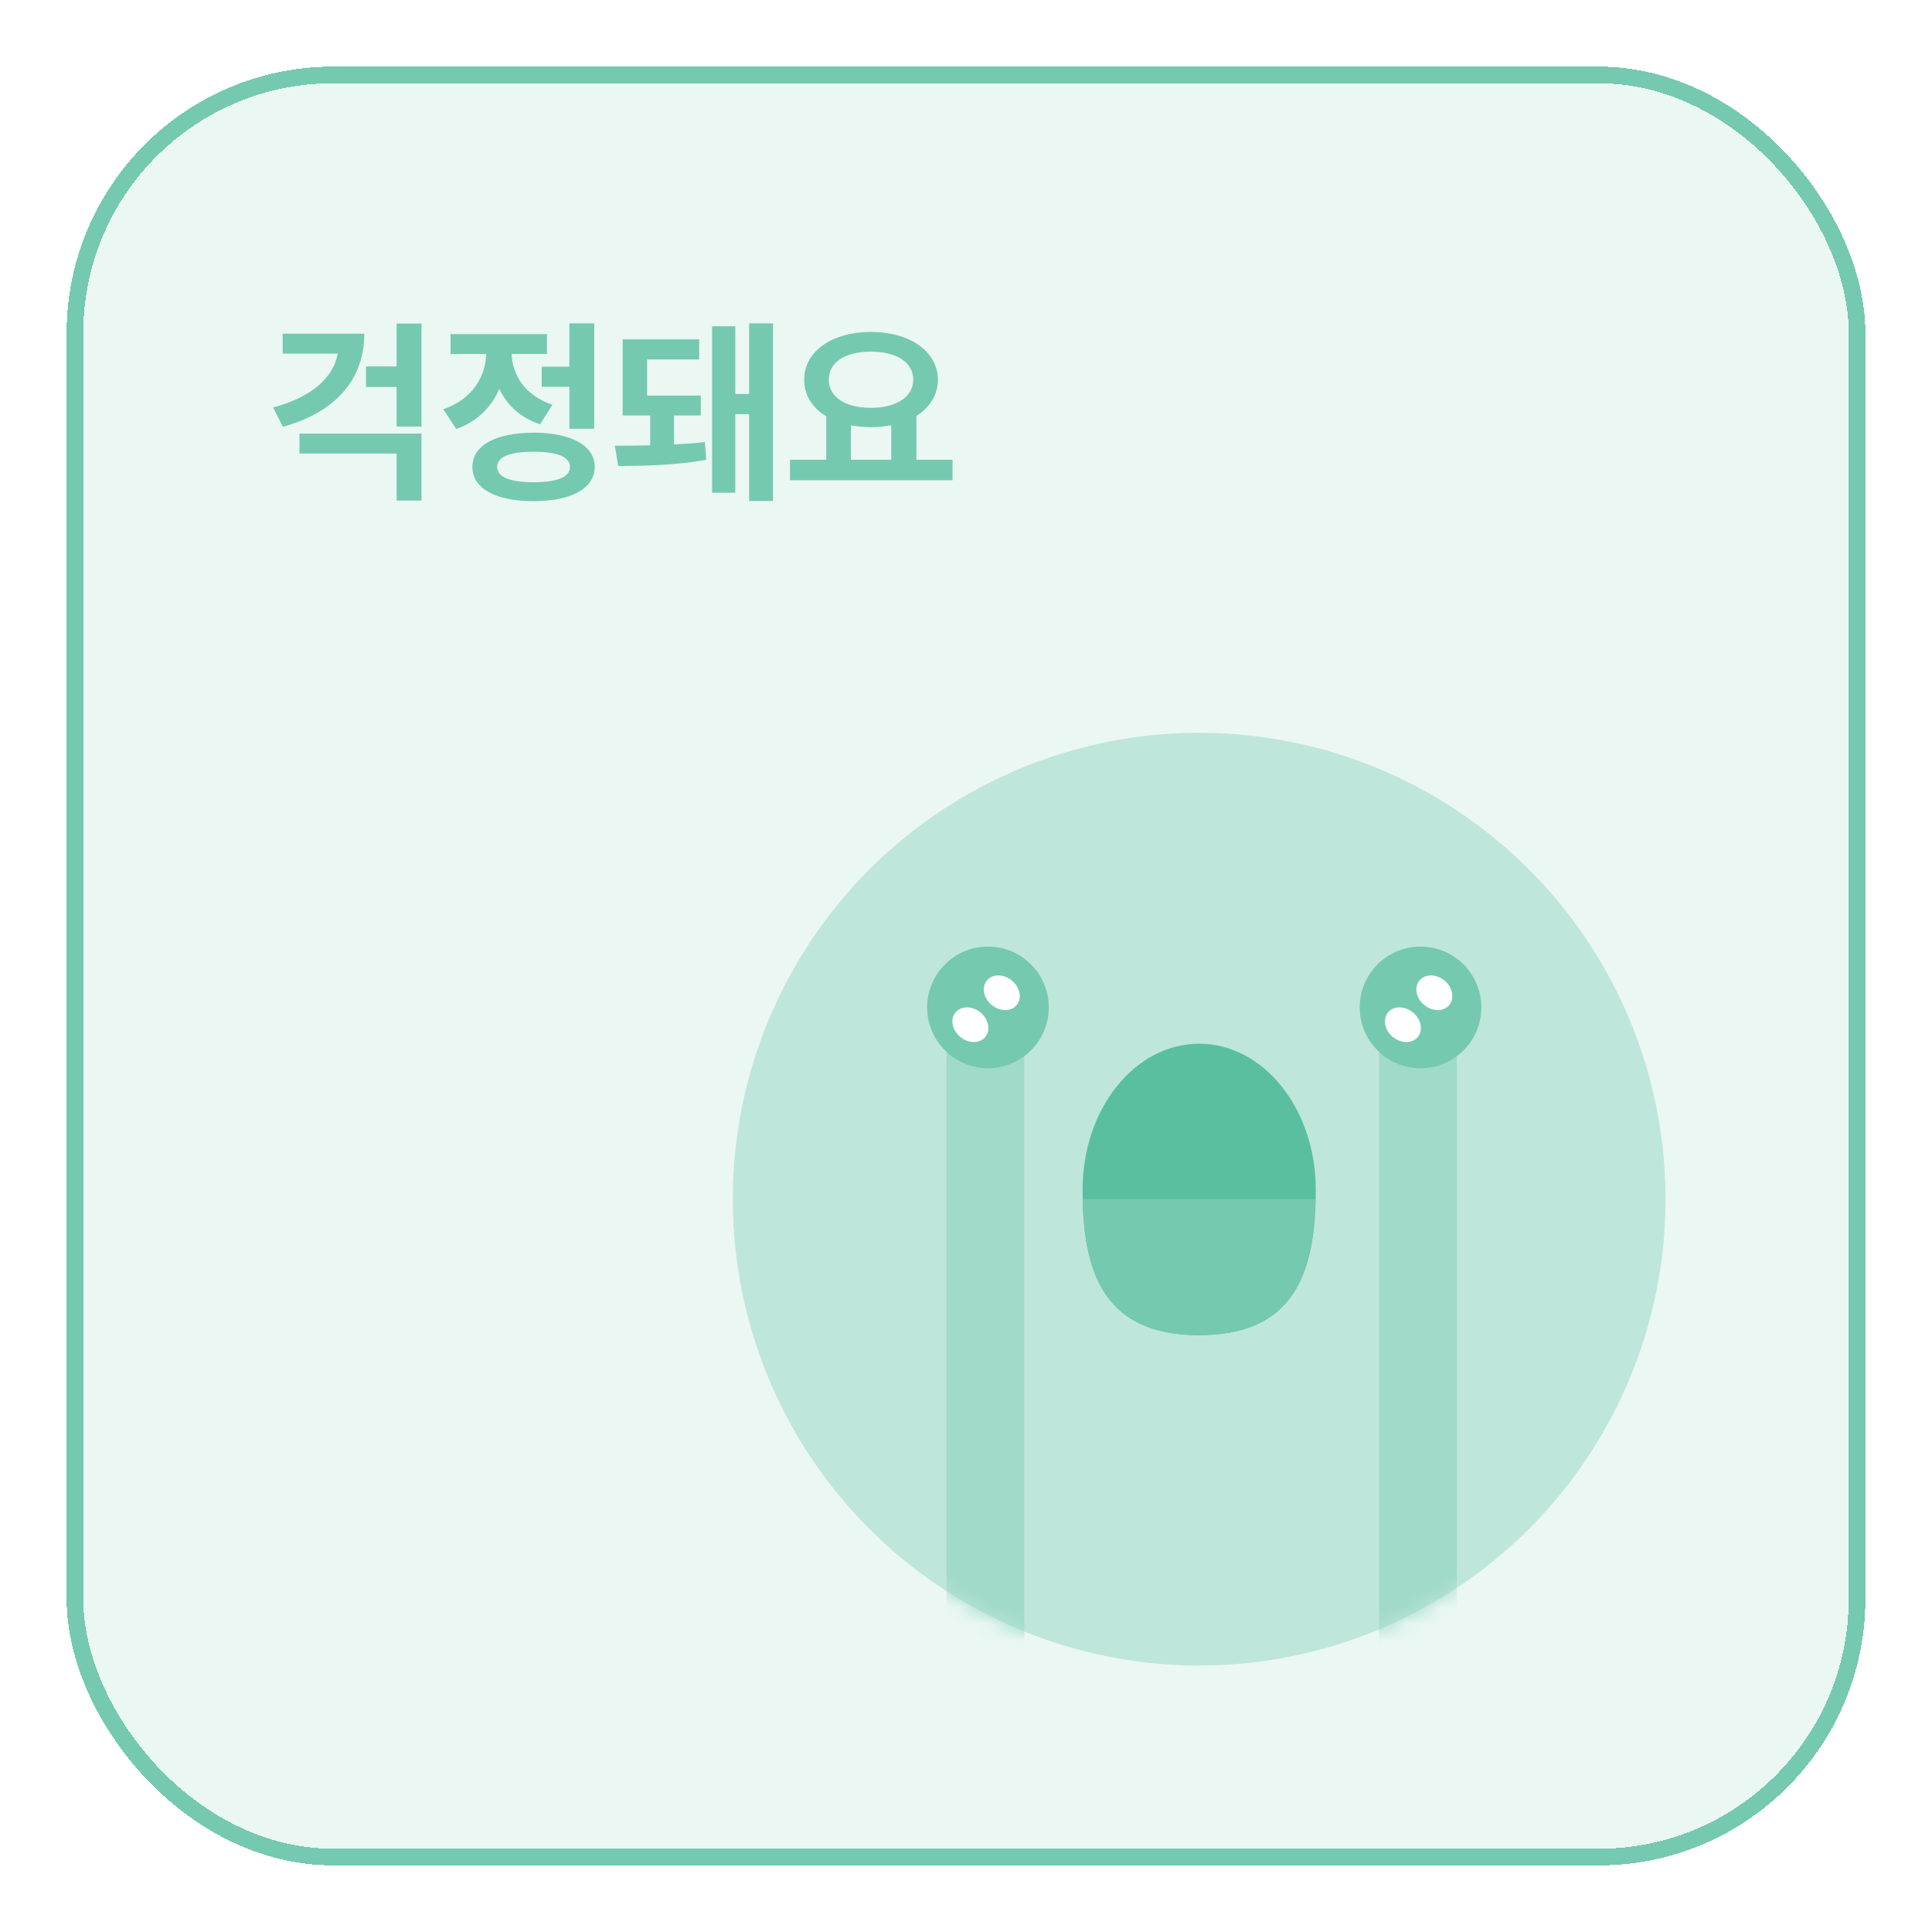 <svg width="116" height="116" viewBox="0 0 116 116" fill="none" xmlns="http://www.w3.org/2000/svg">
<g filter="url(#filter0_d_1671_5055)">
<rect x="4" y="4" width="108" height="108" rx="16" fill="#EAF7F3" shape-rendering="crispEdges"/>
<rect x="4.5" y="4.5" width="107" height="107" rx="15.5" stroke="#75C9B0" shape-rendering="crispEdges"/>
<path d="M21.871 20.035C21.871 22.824 20.113 24.758 16.984 25.625L16.398 24.465C18.719 23.844 20.02 22.672 20.277 21.23H16.973V20.035H21.871ZM25.305 26.035V30.055H23.816V27.23H17.98V26.035H25.305ZM25.305 19.426V25.613H23.816V23.234H21.977V22.004H23.816V19.426H25.305ZM35.676 19.414V25.742H34.188V23.223H32.523V22.016H34.188V19.414H35.676ZM32.031 25.977C34.305 25.988 35.699 26.738 35.711 28.039C35.699 29.328 34.305 30.09 32.031 30.09C29.758 30.09 28.363 29.328 28.363 28.039C28.363 26.738 29.758 25.988 32.031 25.977ZM32.031 27.125C30.613 27.125 29.852 27.418 29.852 28.039C29.852 28.648 30.613 28.953 32.031 28.953C33.449 28.953 34.223 28.648 34.223 28.039C34.223 27.418 33.449 27.125 32.031 27.125ZM32.84 20.059V21.254H30.719C30.754 22.496 31.504 23.75 33.168 24.301L32.43 25.473C31.252 25.092 30.443 24.318 29.98 23.352C29.506 24.441 28.656 25.32 27.391 25.754L26.617 24.57C28.369 23.984 29.154 22.59 29.195 21.254H27.051V20.059H32.84ZM36.918 26.762C37.522 26.762 38.26 26.756 39.039 26.738V24.945H37.387V20.375H41.98V21.582H38.852V23.75H42.074V24.945H40.469V26.68C41.119 26.656 41.758 26.609 42.32 26.539L42.402 27.605C40.68 27.934 38.488 27.98 37.117 27.98L36.918 26.762ZM46.41 19.414V30.078H44.98V24.863H44.148V29.586H42.754V19.59H44.148V23.656H44.98V19.414H46.41ZM57.191 27.605V28.836H47.43V27.605H49.609V24.992C48.783 24.5 48.285 23.744 48.285 22.801C48.285 21.078 49.973 19.93 52.293 19.93C54.602 19.93 56.301 21.078 56.312 22.801C56.307 23.721 55.82 24.471 55.023 24.969V27.605H57.191ZM52.293 21.113C50.77 21.113 49.762 21.723 49.762 22.801C49.762 23.844 50.77 24.488 52.293 24.488C53.805 24.488 54.824 23.844 54.836 22.801C54.824 21.723 53.805 21.113 52.293 21.113ZM51.086 27.605H53.512V25.531C53.131 25.607 52.721 25.648 52.293 25.648C51.865 25.648 51.461 25.613 51.086 25.531V27.605Z" fill="#75C9B0"/>
<circle cx="72" cy="72" r="28" fill="#BFE6DA"/>
<mask id="mask0_1671_5055" style="mask-type:alpha" maskUnits="userSpaceOnUse" x="44" y="44" width="56" height="56">
<circle cx="72" cy="72" r="28" fill="#FDD057"/>
</mask>
<g mask="url(#mask0_1671_5055)">
<path d="M61.5 101.167H56.833V60.334H61.5V101.167Z" fill="#A0DAC9"/>
<path d="M87.471 101.167H82.804V60.334H87.471V101.167Z" fill="#A0DAC9"/>
</g>
<path d="M79 71.416C79 76.249 77.833 80.166 72 80.166C66.167 80.166 65 76.249 65 71.416C65 66.584 68.134 62.666 72 62.666C75.866 62.666 79 66.584 79 71.416Z" fill="#5ABFA1"/>
<circle cx="59.319" cy="60.486" r="3.043" fill="#75C9B0" stroke="#75C9B0" stroke-width="1.217"/>
<ellipse cx="1.158" cy="0.953" rx="1.158" ry="0.953" transform="matrix(0.792 0.611 -0.598 0.801 59.801 58.136)" fill="white"/>
<ellipse cx="1.158" cy="0.953" rx="1.158" ry="0.953" transform="matrix(0.792 0.611 -0.598 0.801 57.915 60.054)" fill="white"/>
<circle cx="85.29" cy="60.486" r="3.043" fill="#75C9B0" stroke="#75C9B0" stroke-width="1.217"/>
<ellipse cx="1.158" cy="0.953" rx="1.158" ry="0.953" transform="matrix(0.792 0.611 -0.598 0.801 85.772 58.136)" fill="white"/>
<ellipse cx="1.158" cy="0.953" rx="1.158" ry="0.953" transform="matrix(0.792 0.611 -0.598 0.801 83.885 60.054)" fill="white"/>
<path d="M78.984 72C78.888 76.56 77.588 80.167 71.991 80.167C66.394 80.167 65.094 76.561 64.998 72H78.984Z" fill="#75C9B0"/>
</g>
<defs>
<filter id="filter0_d_1671_5055" x="0" y="0" width="116" height="116" filterUnits="userSpaceOnUse" color-interpolation-filters="sRGB">
<feFlood flood-opacity="0" result="BackgroundImageFix"/>
<feColorMatrix in="SourceAlpha" type="matrix" values="0 0 0 0 0 0 0 0 0 0 0 0 0 0 0 0 0 0 127 0" result="hardAlpha"/>
<feOffset/>
<feGaussianBlur stdDeviation="2"/>
<feComposite in2="hardAlpha" operator="out"/>
<feColorMatrix type="matrix" values="0 0 0 0 0 0 0 0 0 0 0 0 0 0 0 0 0 0 0.02 0"/>
<feBlend mode="normal" in2="BackgroundImageFix" result="effect1_dropShadow_1671_5055"/>
<feBlend mode="normal" in="SourceGraphic" in2="effect1_dropShadow_1671_5055" result="shape"/>
</filter>
</defs>
</svg>
